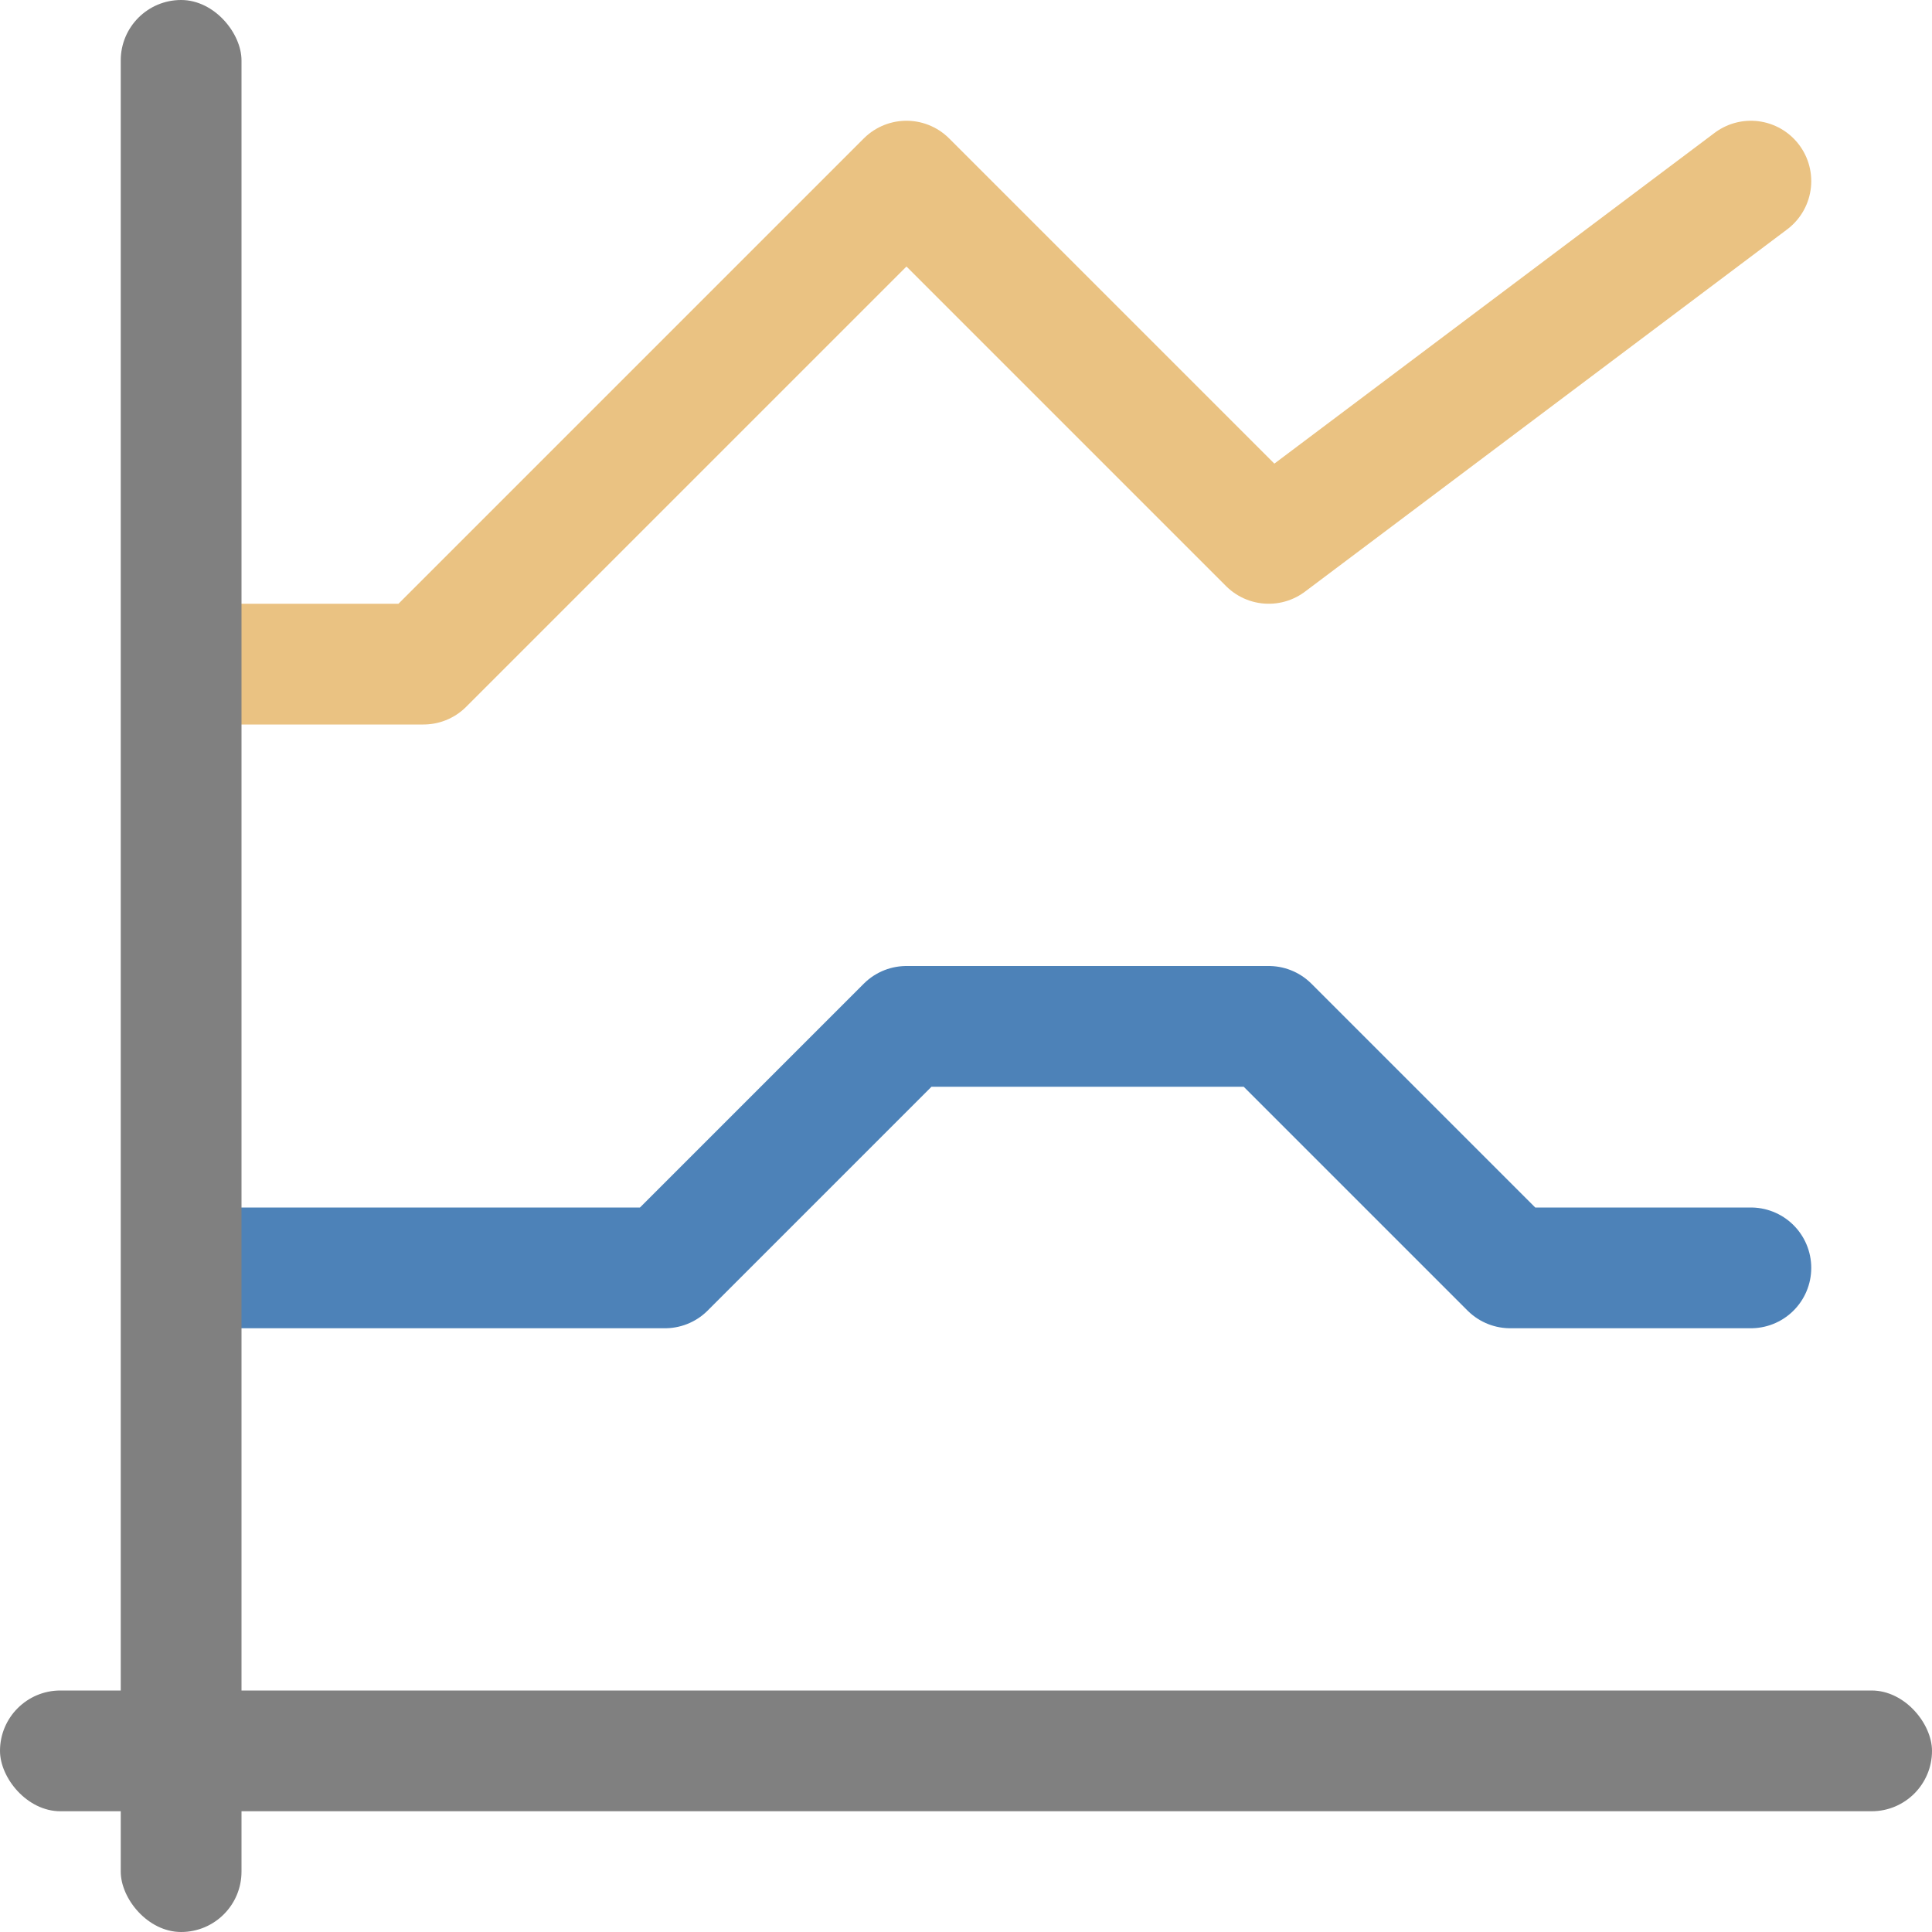 <svg viewBox="0 0 16 16" xmlns="http://www.w3.org/2000/svg"><path d="m1.507 5.5h2l4-4 3 3 3.993-3" fill="none" stroke="#eac282" stroke-linecap="round" stroke-linejoin="round"/><path d="m1.507 10.5h4l2-2h3l2 2h1.993" fill="none" stroke="#4d82b8" stroke-linecap="round" stroke-linejoin="round"/><rect fill="#808080" height="16" ry=".5" width="1" x="1"/><rect fill="#808080" height="1" ry=".5" width="16" y="14"/></svg>